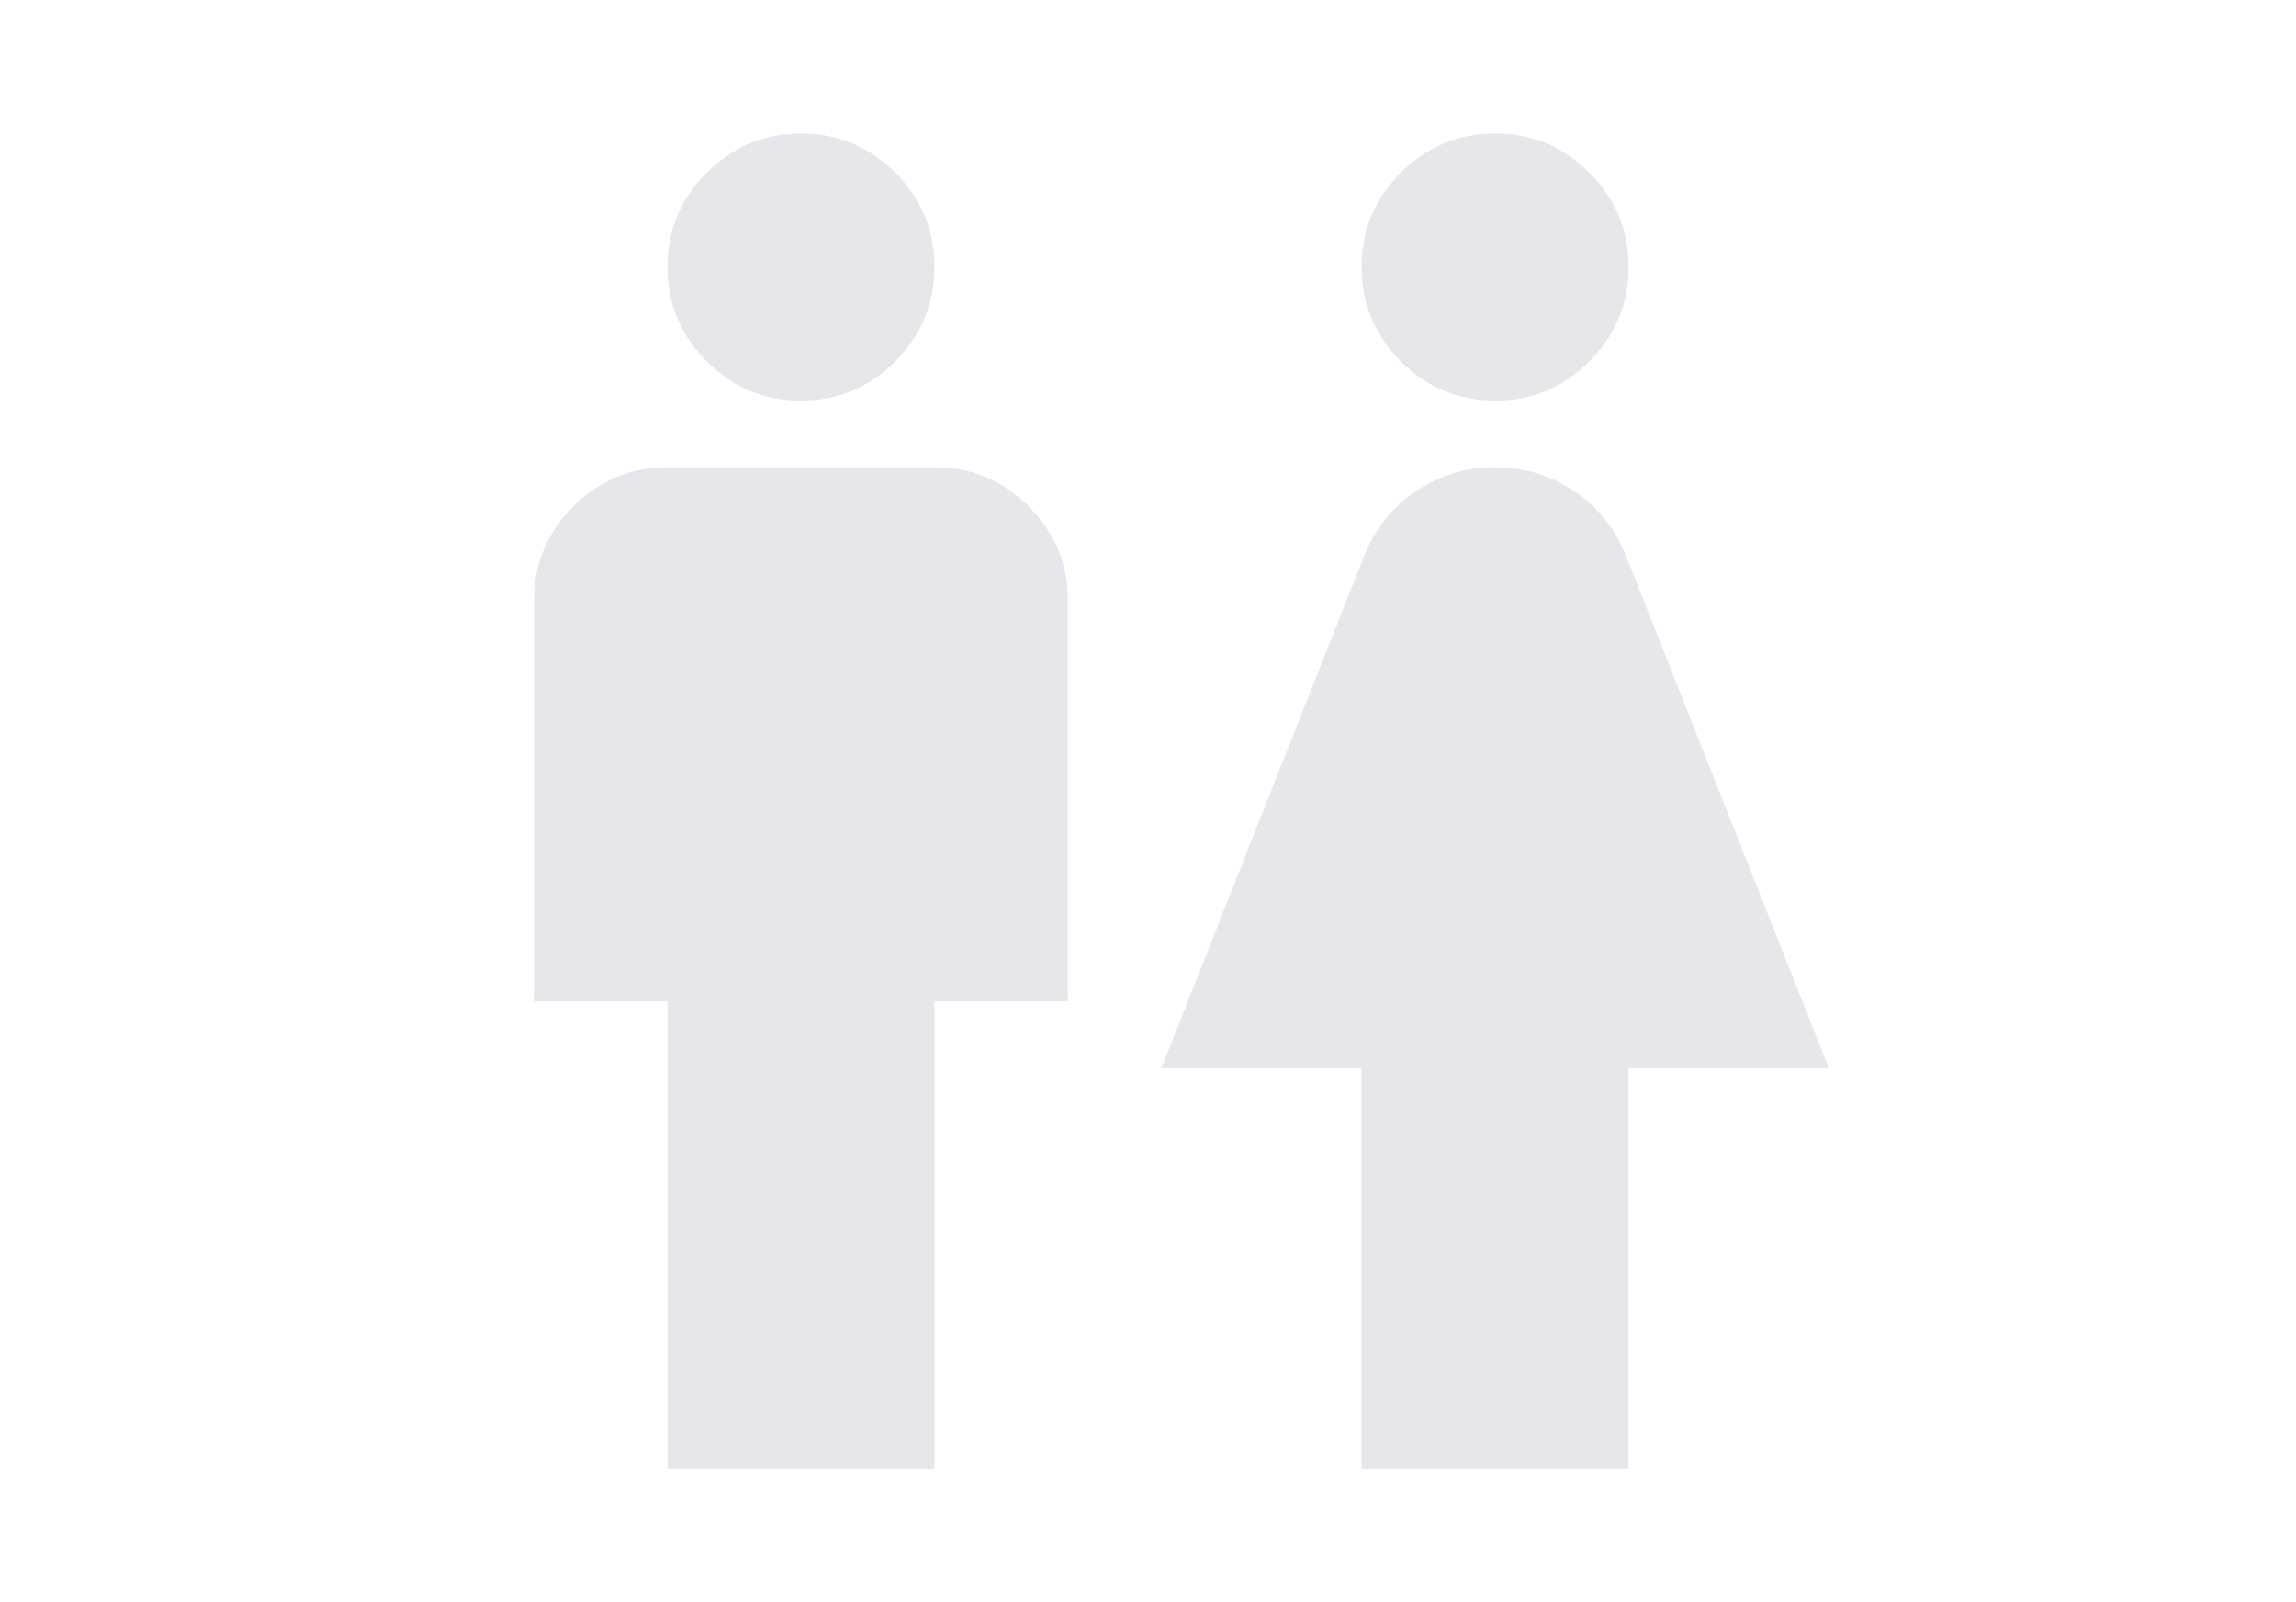 <svg width="43" height="30" viewBox="0 0 43 30" fill="none" xmlns="http://www.w3.org/2000/svg">
<path d="M25.5 27.5V20H21.75L25.562 10.375C25.771 9.875 26.094 9.479 26.531 9.188C26.969 8.896 27.458 8.75 28 8.75C28.542 8.75 29.031 8.896 29.469 9.188C29.906 9.479 30.229 9.875 30.438 10.375L34.25 20H30.5V27.5H25.5ZM28 7.5C27.312 7.5 26.724 7.255 26.235 6.766C25.746 6.277 25.501 5.688 25.5 5C25.5 4.312 25.745 3.724 26.235 3.235C26.725 2.746 27.313 2.501 28 2.5C28.688 2.5 29.276 2.745 29.766 3.235C30.256 3.725 30.501 4.313 30.5 5C30.5 5.688 30.255 6.276 29.766 6.766C29.277 7.256 28.688 7.501 28 7.5Z" fill="#E6E6EB"/>
<path d="M12.5 27.5V18.75H10V11.25C10 10.562 10.245 9.974 10.735 9.485C11.225 8.996 11.813 8.751 12.5 8.75H17.5C18.188 8.75 18.776 8.995 19.266 9.485C19.756 9.975 20.001 10.563 20 11.25V18.75H17.5V27.5H12.5ZM15 7.5C14.312 7.5 13.724 7.255 13.235 6.766C12.746 6.277 12.501 5.688 12.5 5C12.5 4.312 12.745 3.724 13.235 3.235C13.725 2.746 14.313 2.501 15 2.5C15.688 2.5 16.276 2.745 16.766 3.235C17.256 3.725 17.501 4.313 17.5 5C17.5 5.688 17.255 6.276 16.766 6.766C16.277 7.256 15.688 7.501 15 7.5Z" fill="#E6E6EB"/>
</svg>
